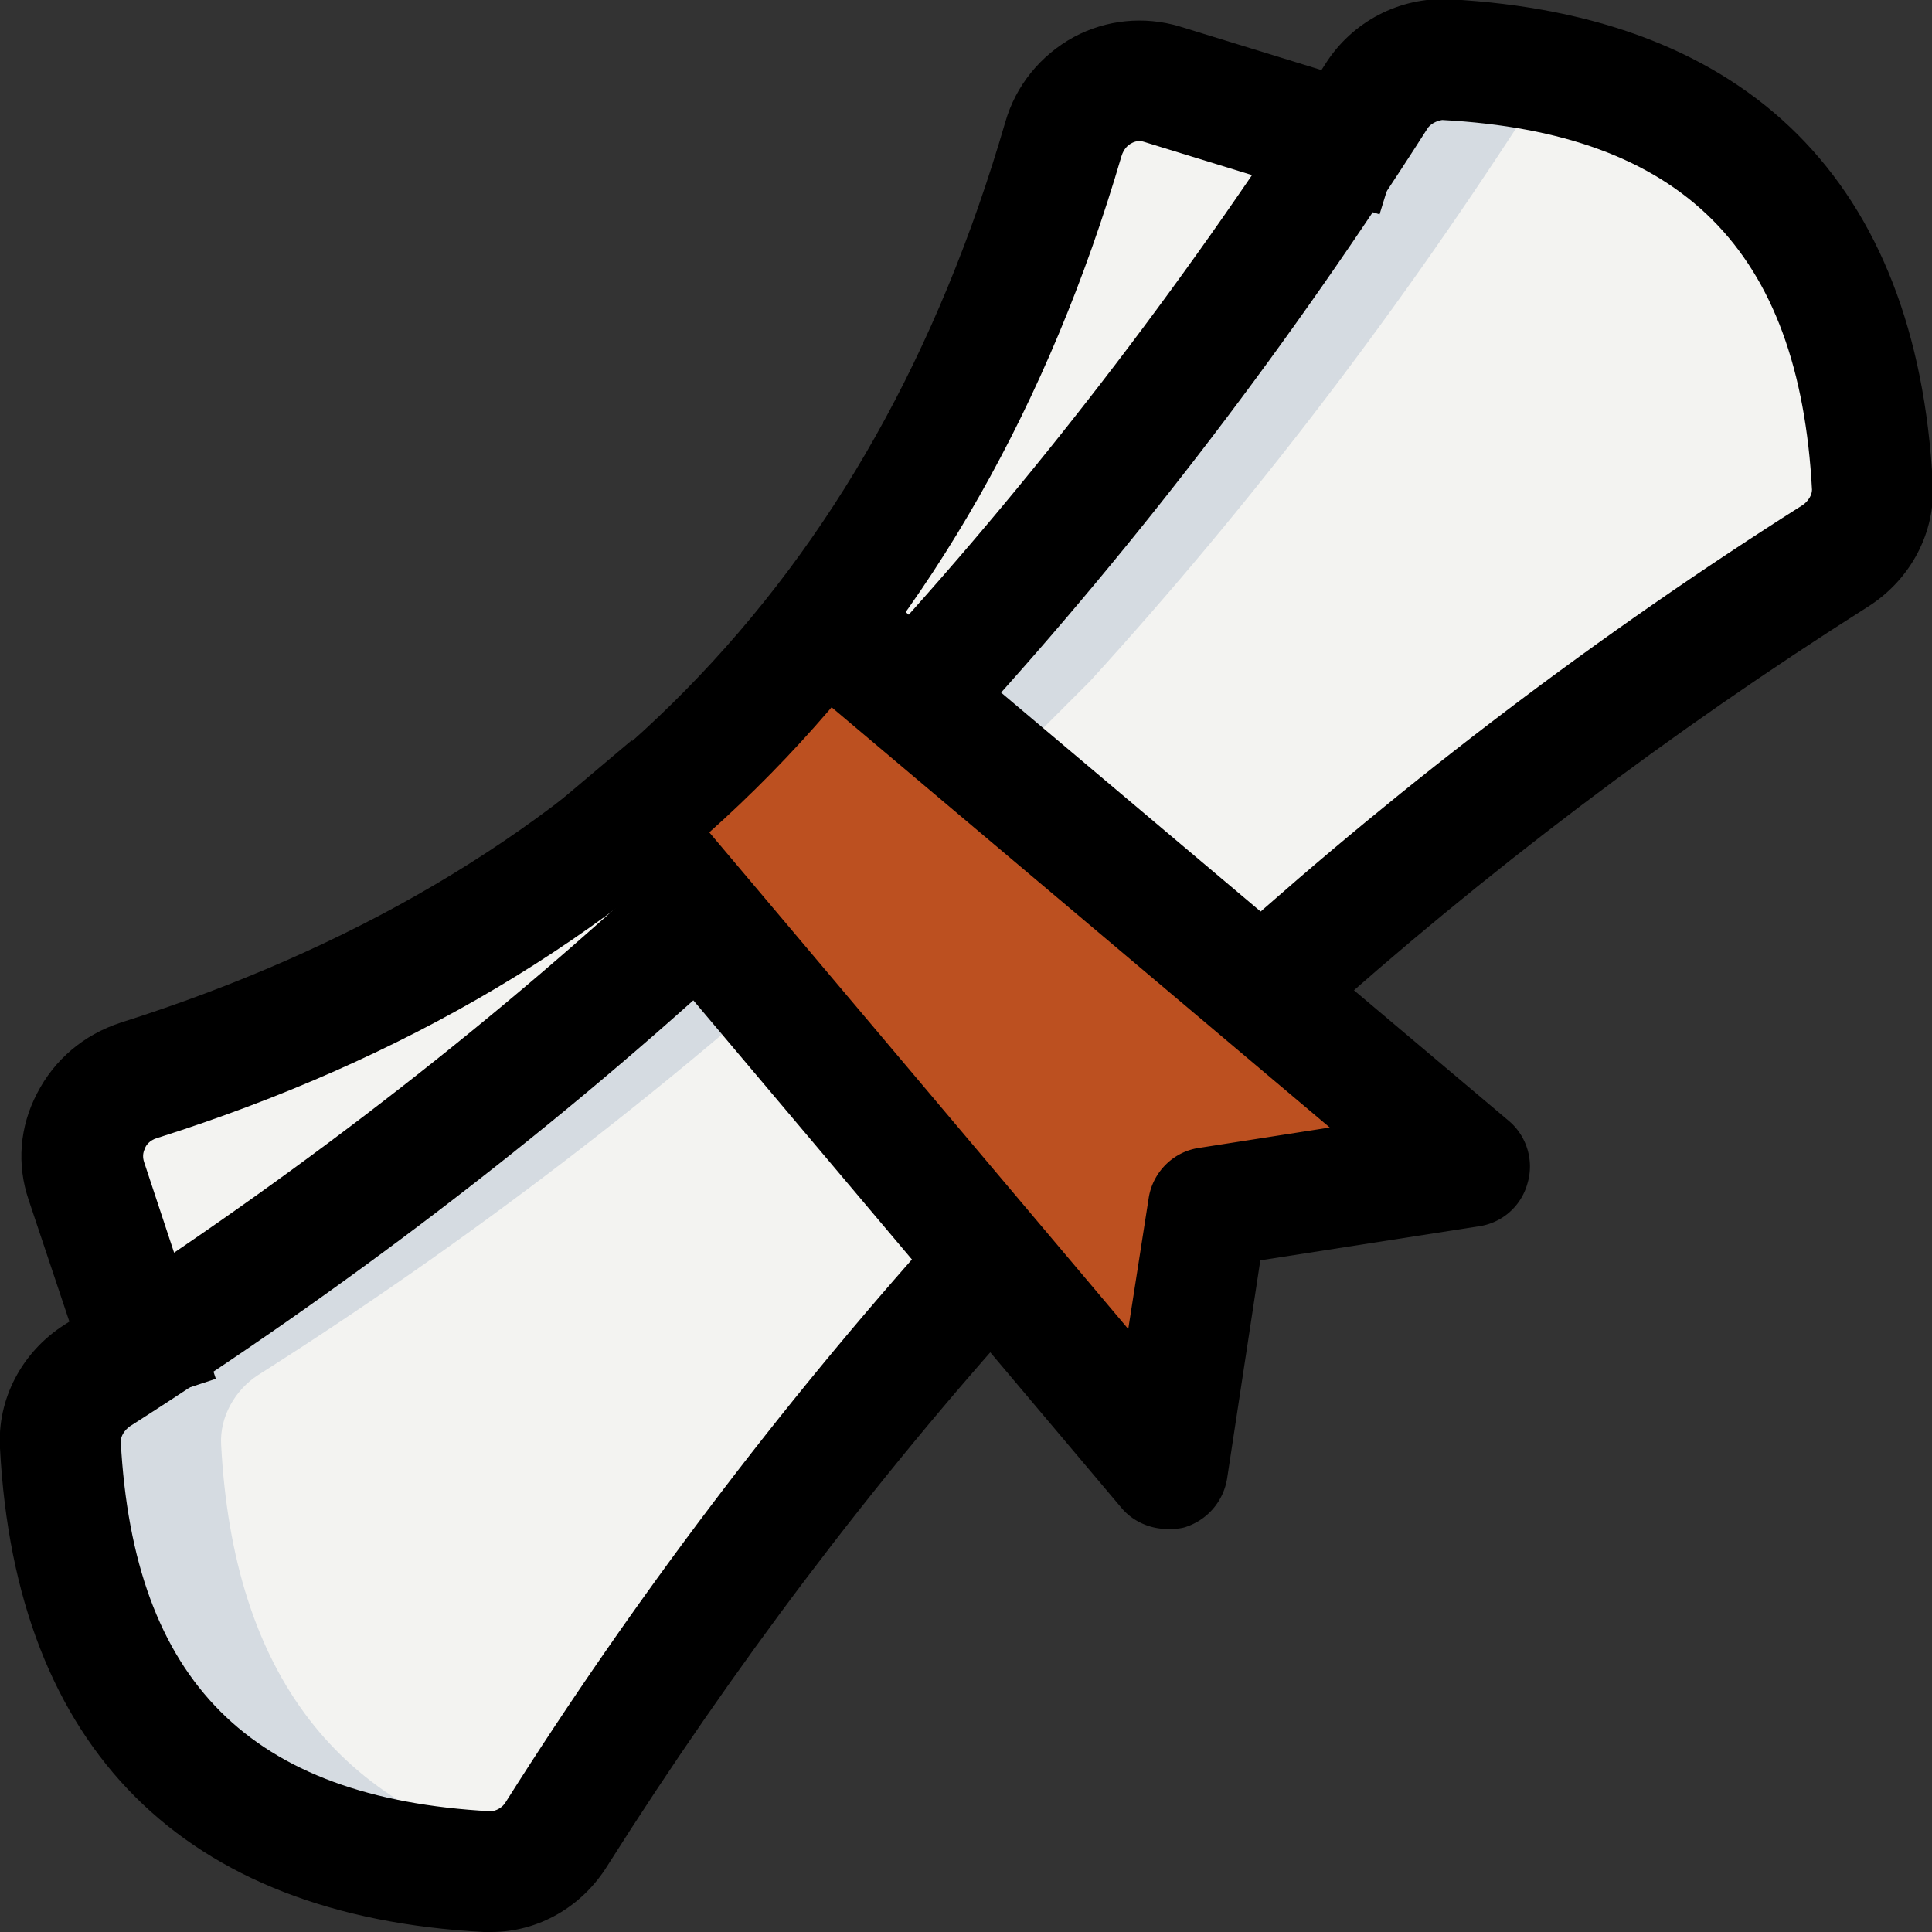 <svg xmlns="http://www.w3.org/2000/svg" width="256" height="256"><rect width="100%" height="100%" fill="#333333" stroke="none"/><path fill="#f3f3f1" d="M168.5 130.2c23-20.7 47.9-39.5 74.6-56.4 3.1-2 5.1-5.5 4.9-9.2-1.9-35.9-20.7-54.7-56.6-56.6-3.6-.2-7.2 1.8-9.2 4.9-17.7 27.9-37.5 53.7-59.2 77.5l-32.7 32.7c-23.8 21.7-49.7 41.4-77.5 59.2-3.1 2-5.1 5.5-4.9 9.2 1.9 35.9 20.7 54.7 56.5 56.5 3.6.2 7.2-1.8 9.2-4.9a563.46 563.46 0 0 1 56.4-74.6l38.5-38.3z"/><path fill="#d5dbe1" d="M29.3 191.4c-.2-3.6 1.8-7.2 4.9-9.2 27.9-17.7 53.7-37.5 77.5-59.2l32.7-32.7c21.7-23.8 41.4-49.7 59.2-77.5.7-1.1 1.7-2 2.7-2.8-4.6-1-9.5-1.8-14.8-2.1-3.6-.2-7.2 1.8-9.2 4.9-17.7 27.9-37.4 53.7-59.2 77.5L90.4 123c-23.8 21.7-49.7 41.4-77.5 59.2-3.1 2-5.1 5.5-4.9 9.2 1.9 35.9 20.7 54.7 56.5 56.5 2.3.1 4.6-.7 6.5-2.1-26.1-5.9-40.1-23.9-41.7-54.4z"/><path fill="#f3f3f1" d="m18.5 177.5-7-21.1c-1.9-5.6 1.3-11.5 7-13.3 62.9-20 104-61.3 122.5-124.7 1.7-5.7 7.5-9 13.1-7.3l23.6 7.3c-.2.1-78.6 120.7-159.2 159.1z"/><path fill="#bc5020" d="m82.7 109.3 72 85.3L160 160l34.7-5.3-85.3-72-26.7 26.6z"/><path d="M65.1 256h-1c-39.8-2.1-62-24.3-64.1-64.1-.4-6.5 2.9-12.8 8.6-16.4C36.1 158 61.8 138.4 85 117.2l5.9-5.4 10.8 11.8-5.9 5.4c-23.9 21.8-50.4 42-78.6 60-.7.5-1.2 1.3-1.2 2 1.7 31.8 17.2 47.3 49 49 .7 0 1.6-.5 2-1.2 17-26.9 36.3-52.4 57.2-75.7l5.4-6 11.9 10.7-5.4 5.9c-20.4 22.6-39.1 47.4-55.6 73.5-3.4 5.5-9.2 8.8-15.4 8.8zm102.8-114.5-10.7-11.9 6-5.4c23.3-20.9 48.7-40.2 75.7-57.3.7-.5 1.2-1.3 1.2-2-1.7-31.8-17.2-47.3-49-49-.7.1-1.6.5-2 1.2-18 28.2-38.2 54.7-60 78.6l-5.4 5.9-11.8-10.8 5.4-5.9c21.2-23.3 40.8-49 58.3-76.4 3.6-5.7 9.9-8.9 16.4-8.6C231.8 2 254 24.2 256.1 64c.4 6.5-2.9 12.8-8.6 16.4C221.3 97 196.6 115.7 174 136l-6.1 5.5z"/><path d="M13.4 187.7 3.8 159c-1.6-4.7-1.2-9.7 1.1-14.1 2.3-4.5 6.2-7.8 11.1-9.4 61.1-19.4 99.5-58.4 117.2-119.3 1.4-4.9 4.7-8.9 9.1-11.3 4.3-2.3 9.3-2.8 14-1.4l31.2 9.6-4.7 15.3-31.2-9.6c-.6-.2-1.2-.1-1.7.2-.4.2-1 .7-1.3 1.7C129.4 86.2 86.5 130 20.8 150.8c-1 .3-1.5 1-1.6 1.4-.3.6-.3 1.2-.1 1.8l9.5 28.7-15.2 5z"/><path d="M154.7 202.6c-2.3 0-4.6-1-6.1-2.8l-77.1-91.4 12.2-10.3 65.8 78 2.7-17.3c.5-3.4 3.2-6.2 6.7-6.7l17.3-2.7-78-65.8 10.3-12.2 91.4 77.1c2.4 2 3.4 5.3 2.5 8.3a7.83 7.83 0 0 1-6.5 5.7L167 167l-4.4 28.9c-.5 3.1-2.7 5.6-5.7 6.5-.8.2-1.5.2-2.2.2z"/></svg>
